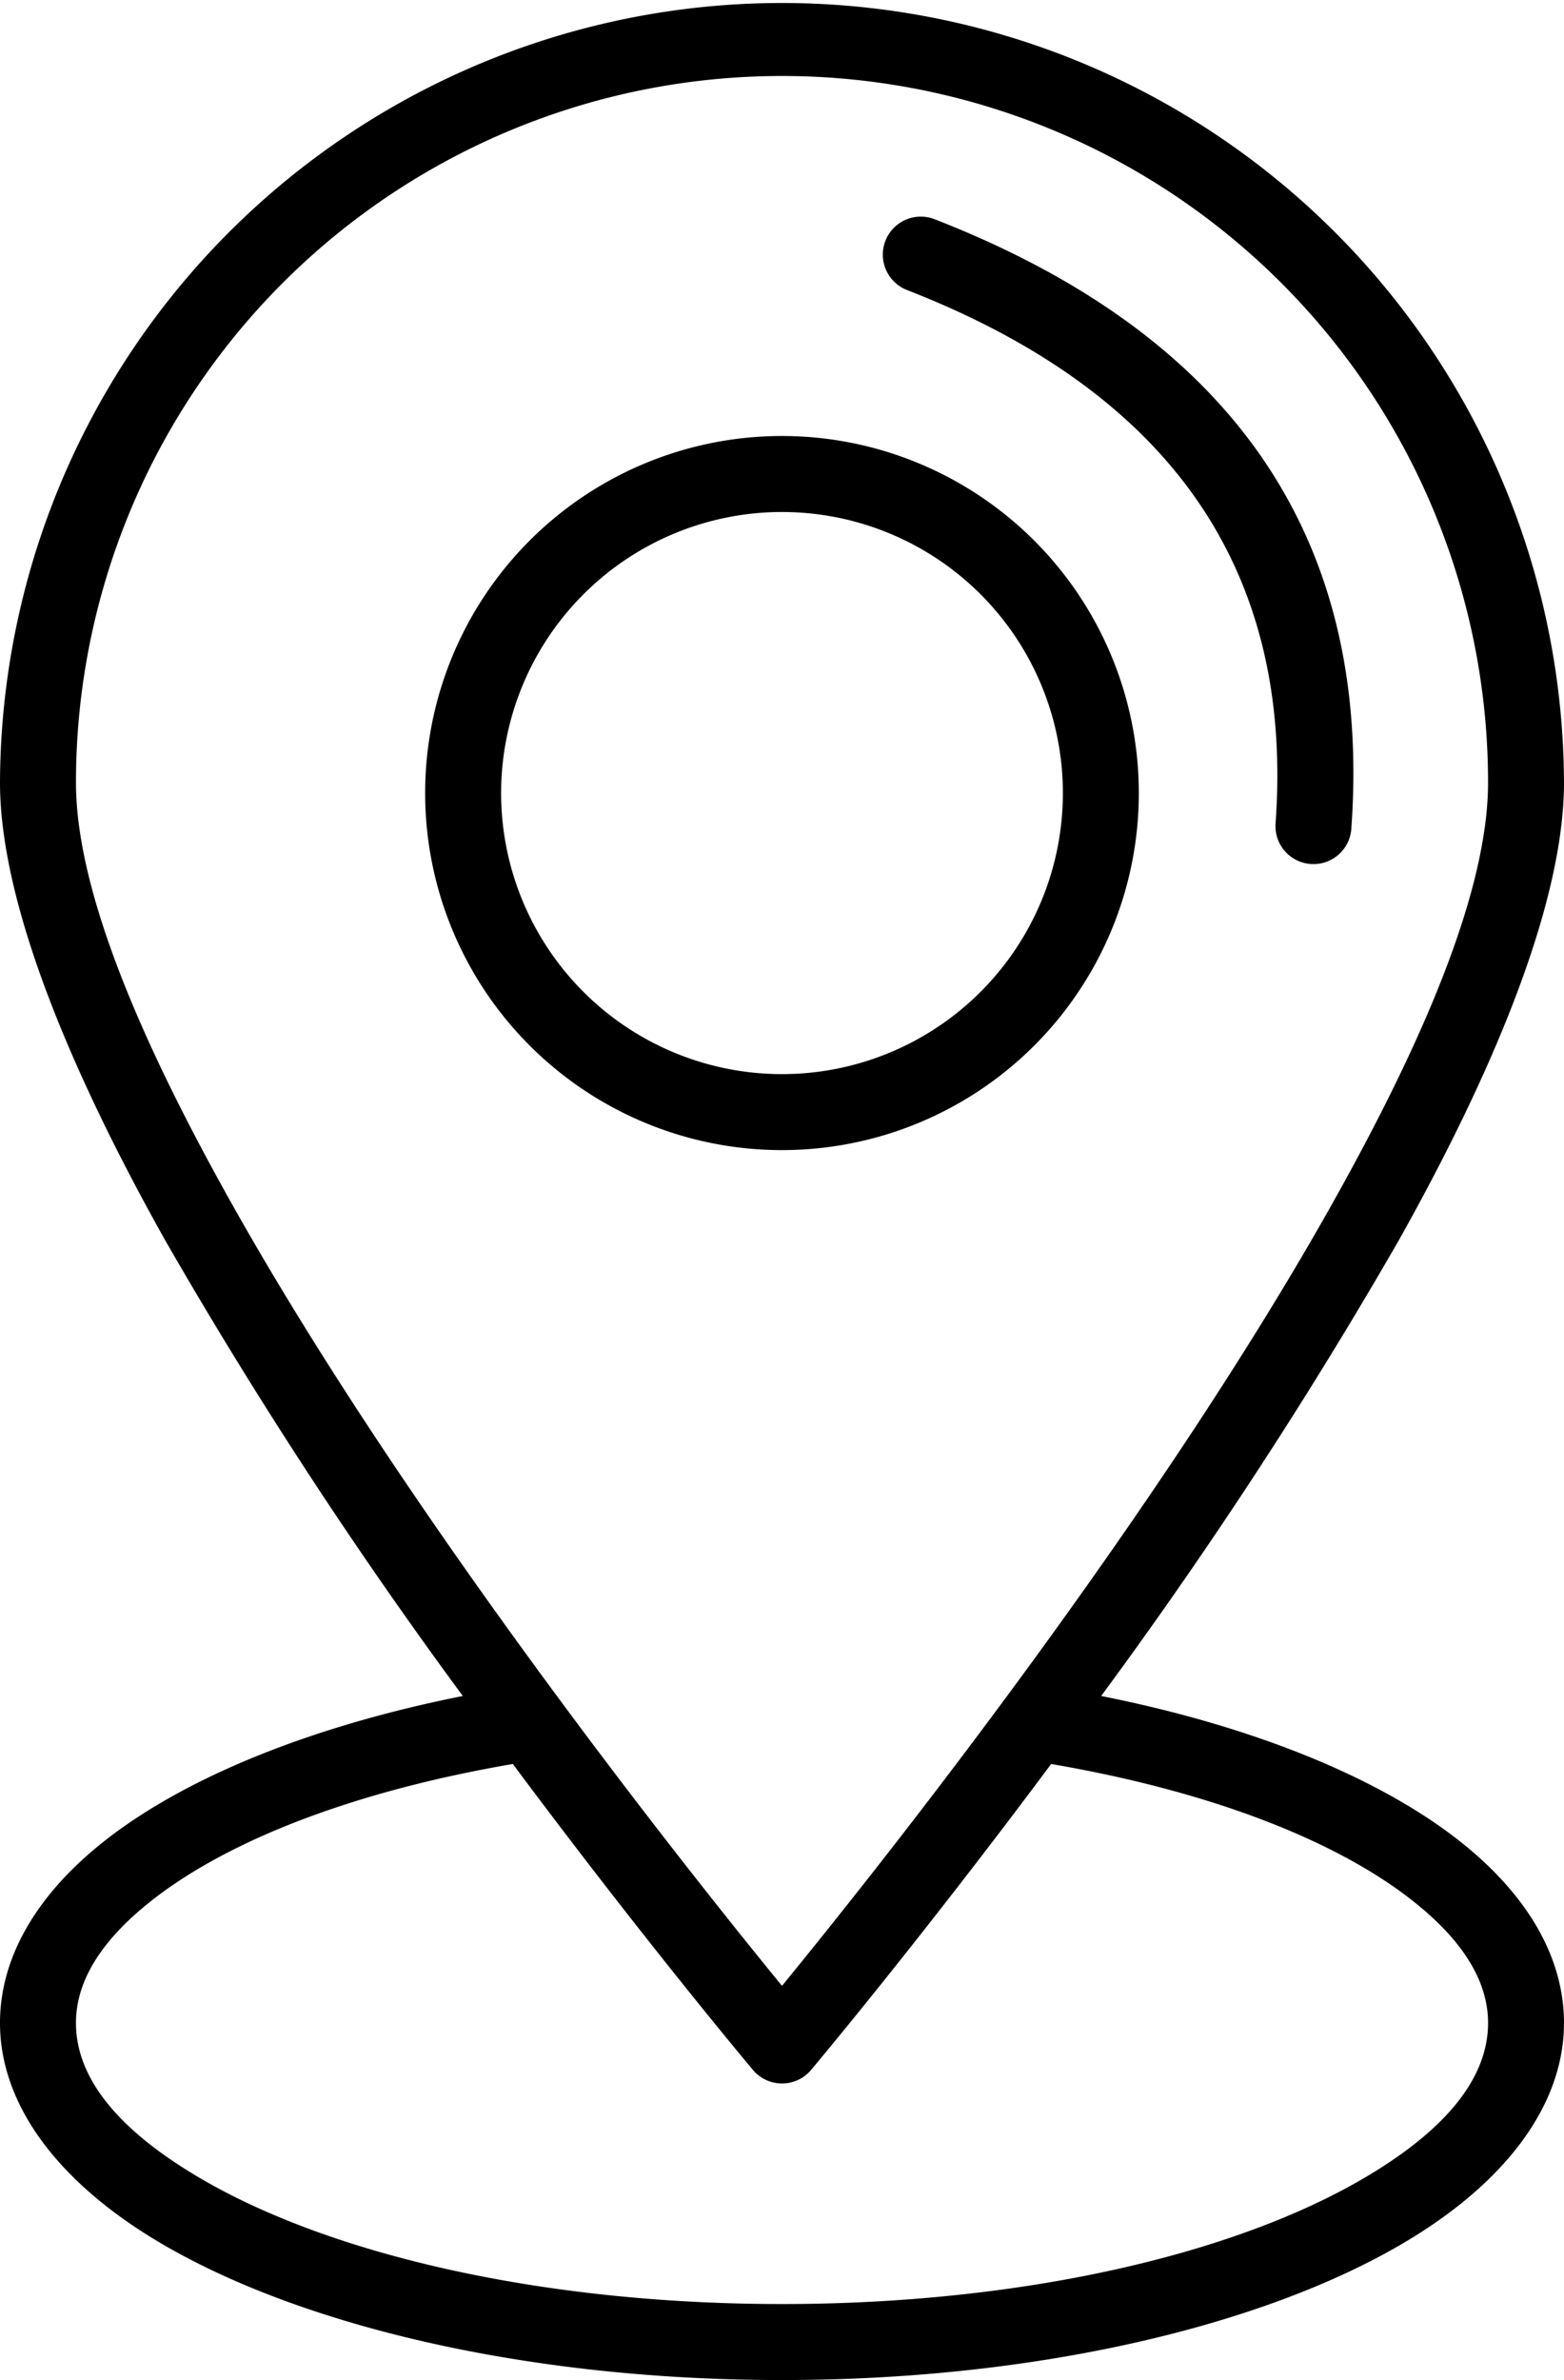<svg xmlns="http://www.w3.org/2000/svg" viewBox="0 0 134.872 205.118"><defs><style>.cls-1{fill-rule:evenodd;}</style></defs><g id="Capa_2" data-name="Capa 2"><g id="Tecnología"><path class="cls-1" d="M39.911,146.164c-13.131,2.61-23.954,7.042-30.854,12.458C3.152,163.26,0,168.696,0,174.345c0,7.033,4.989,13.79,14.008,19.062,12.057,7.047,31.495,11.71,53.427,11.71,21.933,0,41.372-4.663,53.428-11.71,9.019-5.272,14.008-12.03,14.008-19.062,0-5.65-3.152-11.086-9.058-15.723-6.899-5.416-17.723-9.848-30.853-12.458a414.701,414.701,0,0,0,25.633-39.213c8.415-14.989,14.278-29.318,14.278-39.516A67.436,67.436,0,0,0,0,67.435c0,10.197,5.864,24.526,14.278,39.516a414.564,414.564,0,0,0,25.633,39.213Zm4.315,5.861c-13.294,2.272-24.323,6.41-31.124,11.749-4.047,3.177-6.552,6.698-6.552,10.57,0,5.111,4.208,9.575,10.764,13.408,11.302,6.606,29.561,10.815,50.122,10.815,20.561,0,38.82-4.209,50.123-10.815,6.556-3.832,10.764-8.296,10.764-13.408,0-3.872-2.505-7.393-6.552-10.57-6.8-5.339-17.831-9.477-31.125-11.749-11.481,15.411-20.704,26.368-20.704,26.368a3.275,3.275,0,0,1-5.011,0s-9.224-10.957-20.705-26.368Zm42.446-5.623c9.343-12.629,19.982-28.001,28.211-42.658,7.754-13.812,13.44-26.913,13.44-36.309a60.886,60.886,0,0,0-121.772,0c0,9.396,5.685,22.497,13.439,36.309,8.228,14.658,18.868,30.03,28.211,42.658.067.082.13.167.189.255,8.222,11.103,15.416,20.053,19.046,24.488h0c3.63-4.435,10.825-13.385,19.047-24.488.059-.089.122-.173.189-.255ZM67.435,37.575a30.772,30.772,0,1,0,30.772,30.772,30.787,30.787,0,0,0-30.772-30.772Zm0,6.551A24.222,24.222,0,1,1,43.214,68.347,24.233,24.233,0,0,1,67.435,44.125Zm49.096,27.308C118.366,46.138,106.048,28.809,80.609,18.898a3.275,3.275,0,1,0-2.378,6.103c22.331,8.7,33.377,23.752,31.767,45.958a3.275,3.275,0,0,0,6.533.473Z"/></g></g></svg>